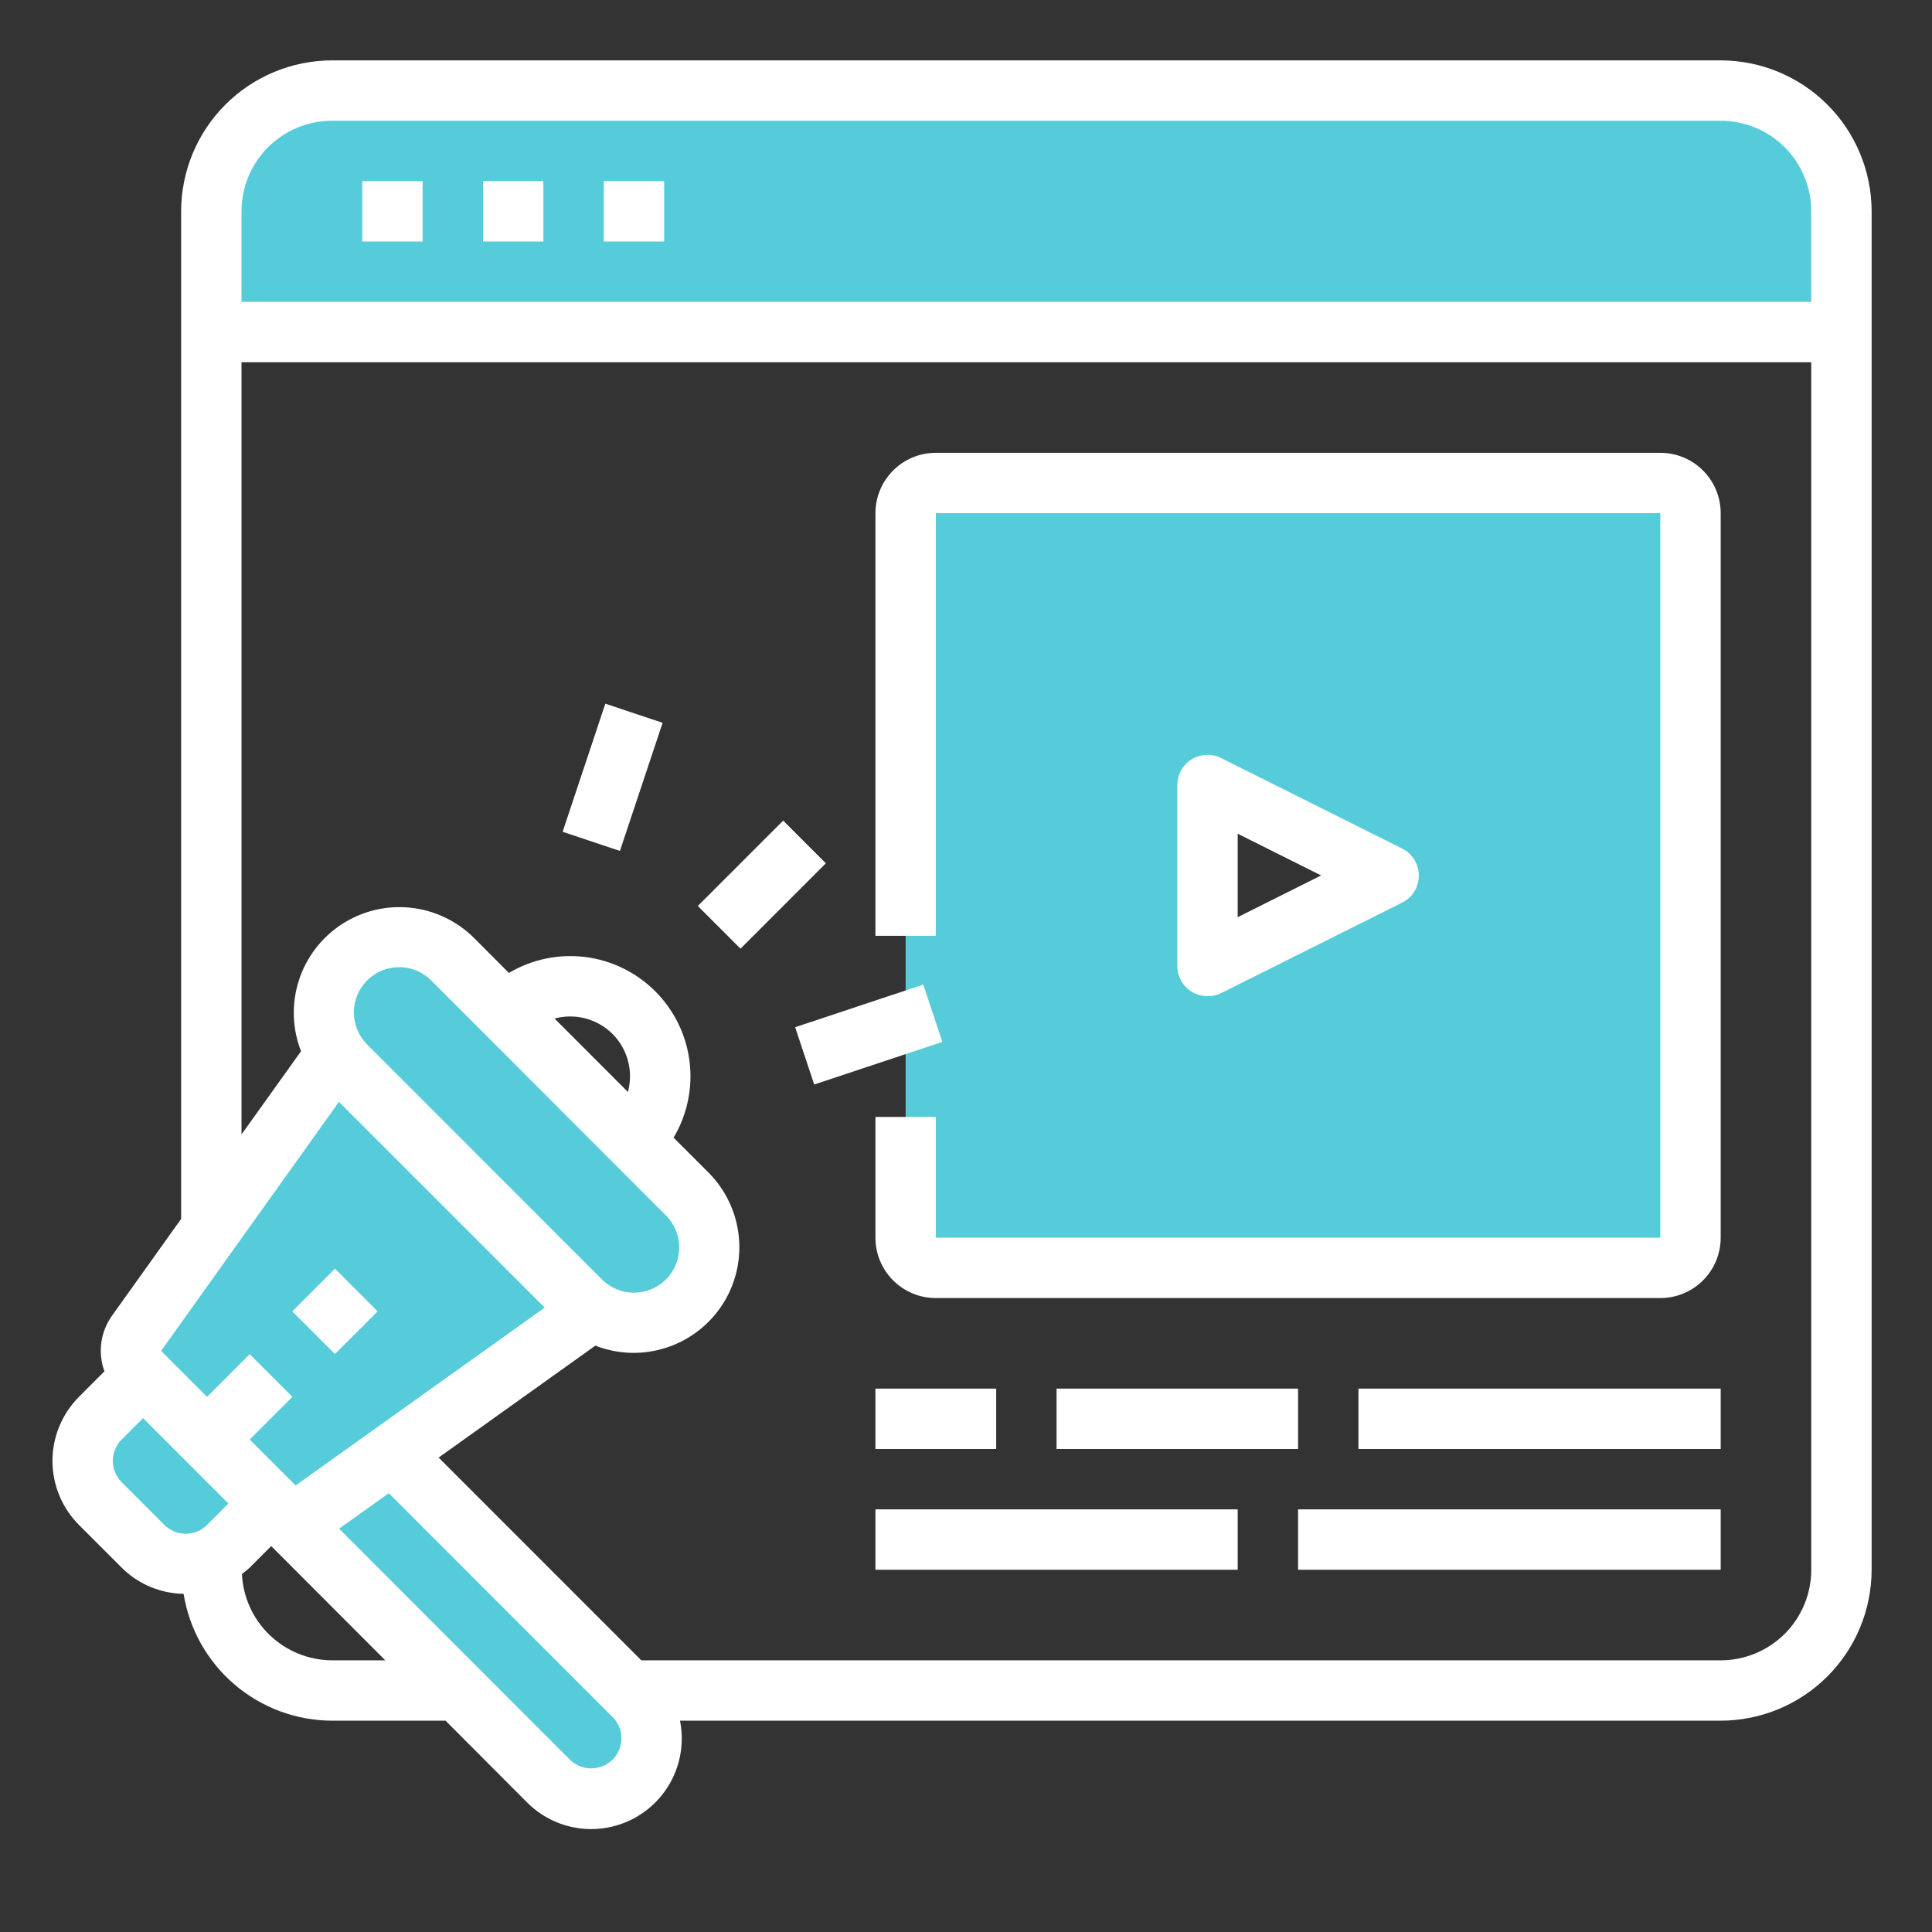 <svg width="32" height="32" viewBox="0 0 32 32" fill="none" xmlns="http://www.w3.org/2000/svg">
<rect x="0" y="0" width="32" height="32" fill="#333333" stroke="none"/>
<path d="M10.5 28.085L10.415 28L6.495 24.08L4.845 25.255L7.585 28L9.085 29.5C9.273 29.686 9.527 29.79 9.792 29.79C10.057 29.79 10.311 29.686 10.5 29.5C10.593 29.407 10.666 29.297 10.717 29.175C10.767 29.054 10.793 28.924 10.793 28.793C10.793 28.661 10.767 28.531 10.717 28.41C10.666 28.288 10.593 28.178 10.5 28.085Z" fill="#56CCDB"/>
<path d="M3.5 23.915V23.91L3.43 23.845L2.37 22.78L1.66 23.49C1.567 23.583 1.494 23.693 1.443 23.815C1.393 23.936 1.367 24.066 1.367 24.198C1.367 24.329 1.393 24.459 1.443 24.581C1.494 24.702 1.567 24.812 1.66 24.905L2.37 25.61C2.516 25.755 2.702 25.852 2.905 25.887C3.107 25.921 3.315 25.893 3.5 25.805C3.605 25.758 3.7 25.692 3.78 25.61L4.49 24.905L3.5 23.915Z" fill="#56CCDB"/>
<path d="M9.66 21.585L5.725 17.655L5.55 17.48L3.5 20.35L2.26 22.085C2.191 22.182 2.159 22.3 2.169 22.418C2.179 22.536 2.231 22.647 2.315 22.73L2.37 22.78L3.5 23.915L4.49 24.905L4.845 25.255L6.495 24.08L9.795 21.72L9.66 21.585Z" fill="#56CCDB"/>
<path d="M11.384 19.775C11.624 20.004 11.764 20.319 11.772 20.65C11.78 20.981 11.656 21.302 11.427 21.543C11.198 21.782 10.883 21.922 10.552 21.93C10.221 21.938 9.9 21.814 9.66 21.585L5.725 17.655C5.605 17.54 5.51 17.401 5.445 17.249C5.38 17.096 5.345 16.932 5.344 16.766C5.343 16.6 5.375 16.436 5.438 16.282C5.501 16.129 5.594 15.989 5.712 15.872C5.829 15.755 5.969 15.662 6.123 15.6C6.276 15.537 6.441 15.505 6.607 15.507C6.773 15.509 6.937 15.544 7.089 15.609C7.242 15.675 7.379 15.77 7.495 15.89L8.38 16.77L10.499 18.895L11.384 19.775Z" fill="#56CCDB"/>
<path d="M15 16.92V8.5C15 8.367 15.053 8.24 15.146 8.146C15.24 8.053 15.367 8 15.5 8H27.5C27.633 8 27.76 8.053 27.854 8.146C27.947 8.24 28 8.367 28 8.5V20.5C28 20.633 27.947 20.76 27.854 20.854C27.76 20.947 27.633 21 27.5 21H15.5C15.367 21 15.24 20.947 15.146 20.854C15.053 20.76 15 20.633 15 20.5V16.92ZM20 16L23 14.5L20 13V16Z" fill="#56CCDB"/>
<path d="M30.5 3.5V5.5H3.5V3.5C3.5 2.97 3.711 2.461 4.086 2.086C4.461 1.711 4.97 1.5 5.5 1.5H28.5C29.03 1.5 29.539 1.711 29.914 2.086C30.289 2.461 30.5 2.97 30.5 3.5Z" fill="#56CCDB"/>
<path d="M4.841 21.72L5.548 21.013L6.255 21.72L5.548 22.427L4.841 21.72Z" fill="white"/>
<path d="M11.558 15.006L12.972 13.592L13.679 14.299L12.265 15.713L11.558 15.006Z" fill="white"/>
<path d="M9.319 13.777L10.026 11.655L10.975 11.972L10.268 14.094L9.319 13.777Z" fill="white"/>
<path d="M13.17 17.014L15.292 16.308L15.608 17.257L13.486 17.963L13.17 17.014Z" fill="white"/>
<path d="M28.5 1H5.5C4.837 1.001 4.202 1.264 3.733 1.733C3.264 2.202 3.001 2.837 3 3.5V20.189L1.854 21.794C1.76 21.925 1.7 22.078 1.678 22.238C1.657 22.398 1.674 22.562 1.73 22.713L1.308 23.136C1.027 23.418 0.869 23.799 0.869 24.197C0.869 24.594 1.027 24.976 1.308 25.258L2.015 25.965C2.287 26.237 2.655 26.392 3.041 26.399C3.135 26.984 3.434 27.516 3.885 27.901C4.335 28.286 4.908 28.498 5.5 28.5H7.38L8.73 29.854C8.957 30.082 9.252 30.231 9.571 30.279C9.889 30.326 10.215 30.27 10.499 30.118C10.783 29.966 11.011 29.727 11.149 29.435C11.286 29.144 11.326 28.816 11.263 28.5H28.5C29.163 28.499 29.798 28.236 30.267 27.767C30.736 27.298 30.999 26.663 31 26V3.5C30.999 2.837 30.736 2.202 30.267 1.733C29.798 1.264 29.163 1.001 28.5 1ZM5.5 2H28.5C28.898 2 29.279 2.158 29.561 2.439C29.842 2.721 30 3.102 30 3.5V5H4V3.5C4 3.102 4.158 2.721 4.439 2.439C4.721 2.158 5.102 2 5.5 2ZM5.614 18.25L9.022 21.658L4.897 24.604L4.136 23.843L4.843 23.136L4.136 22.429L3.429 23.136L2.668 22.375L5.614 18.25ZM10.402 18.088L9.185 16.87C9.353 16.825 9.531 16.824 9.7 16.869C9.868 16.914 10.022 17.003 10.146 17.126C10.269 17.25 10.358 17.404 10.402 17.573C10.447 17.742 10.446 17.919 10.4 18.088H10.402ZM11.03 20.131C11.171 20.272 11.25 20.462 11.25 20.661C11.25 20.86 11.171 21.051 11.03 21.192C10.89 21.332 10.699 21.411 10.5 21.411C10.301 21.411 10.11 21.332 9.97 21.192L6.081 17.3C5.94 17.159 5.861 16.968 5.861 16.77C5.861 16.57 5.94 16.38 6.081 16.239C6.221 16.098 6.412 16.019 6.611 16.019C6.81 16.019 7.001 16.098 7.142 16.239L11.03 20.131ZM2.015 24.55C1.969 24.504 1.932 24.448 1.907 24.388C1.881 24.327 1.868 24.262 1.868 24.196C1.868 24.131 1.881 24.066 1.907 24.005C1.932 23.944 1.969 23.889 2.015 23.843L2.369 23.489L3.783 24.903L3.43 25.257C3.383 25.303 3.328 25.34 3.267 25.366C3.207 25.391 3.142 25.404 3.076 25.404C3.01 25.404 2.945 25.391 2.884 25.366C2.824 25.34 2.768 25.303 2.722 25.257L2.015 24.55ZM5.5 27.5C5.115 27.499 4.746 27.349 4.468 27.083C4.19 26.817 4.025 26.454 4.007 26.07C4.052 26.037 4.095 26.002 4.136 25.965L4.49 25.61C4.493 25.614 4.498 25.615 4.502 25.618L6.381 27.5H5.5ZM10.146 29.146C10.052 29.238 9.925 29.29 9.793 29.29C9.66 29.29 9.533 29.238 9.439 29.146L5.617 25.32L6.44 24.732L10.146 28.439C10.193 28.485 10.23 28.54 10.255 28.601C10.28 28.662 10.293 28.727 10.293 28.792C10.293 28.858 10.28 28.923 10.255 28.984C10.23 29.045 10.193 29.1 10.146 29.146ZM28.5 27.5H10.622L7.265 24.142L9.861 22.288C10.234 22.434 10.647 22.447 11.029 22.324C11.411 22.202 11.74 21.952 11.96 21.617C12.18 21.281 12.278 20.88 12.237 20.481C12.197 20.082 12.02 19.709 11.738 19.424L11.157 18.843C11.383 18.463 11.476 18.018 11.421 17.579C11.366 17.14 11.166 16.732 10.853 16.419C10.54 16.106 10.132 15.906 9.693 15.851C9.254 15.796 8.809 15.889 8.429 16.115L7.85 15.534C7.565 15.251 7.192 15.075 6.793 15.034C6.394 14.993 5.992 15.091 5.657 15.311C5.321 15.531 5.071 15.86 4.949 16.242C4.827 16.625 4.84 17.038 4.986 17.412L4 18.79V6H30V26C30 26.398 29.842 26.779 29.561 27.061C29.279 27.342 28.898 27.5 28.5 27.5Z" fill="white"/>
<path d="M6 3H7V4H6V3Z" fill="white"/>
<path d="M8 3H9V4H8V3Z" fill="white"/>
<path d="M10 3H11V4H10V3Z" fill="white"/>
<path d="M27.5 7.5H15.5C15.235 7.5 14.98 7.605 14.793 7.793C14.605 7.98 14.5 8.235 14.5 8.5V15.5H15.5V8.5H27.5V20.5H15.5V18.5H14.5V20.5C14.5 20.765 14.605 21.02 14.793 21.207C14.98 21.395 15.235 21.5 15.5 21.5H27.5C27.765 21.5 28.02 21.395 28.207 21.207C28.395 21.02 28.5 20.765 28.5 20.5V8.5C28.5 8.235 28.395 7.98 28.207 7.793C28.02 7.605 27.765 7.5 27.5 7.5Z" fill="white"/>
<path d="M20 16.5C20.077 16.501 20.154 16.484 20.224 16.45L23.224 14.95C23.307 14.909 23.377 14.845 23.426 14.766C23.474 14.687 23.5 14.595 23.5 14.502C23.5 14.41 23.474 14.319 23.426 14.239C23.377 14.16 23.307 14.097 23.224 14.055L20.224 12.555C20.147 12.517 20.063 12.499 19.978 12.503C19.893 12.507 19.811 12.532 19.738 12.576C19.666 12.621 19.606 12.683 19.564 12.757C19.522 12.832 19.5 12.915 19.5 13V16C19.5 16.133 19.553 16.26 19.646 16.354C19.74 16.447 19.867 16.5 20 16.5ZM20.5 13.809L21.882 14.5L20.5 15.191V13.809Z" fill="white"/>
<path d="M14.5 23H16.5V24H14.5V23Z" fill="white"/>
<path d="M17.5 23H21.5V24H17.5V23Z" fill="white"/>
<path d="M22.5 23H28.5V24H22.5V23Z" fill="white"/>
<path d="M14.5 25H20.5V26H14.5V25Z" fill="white"/>
<path d="M21.5 25H28.5V26H21.5V25Z" fill="white"/>
</svg>
